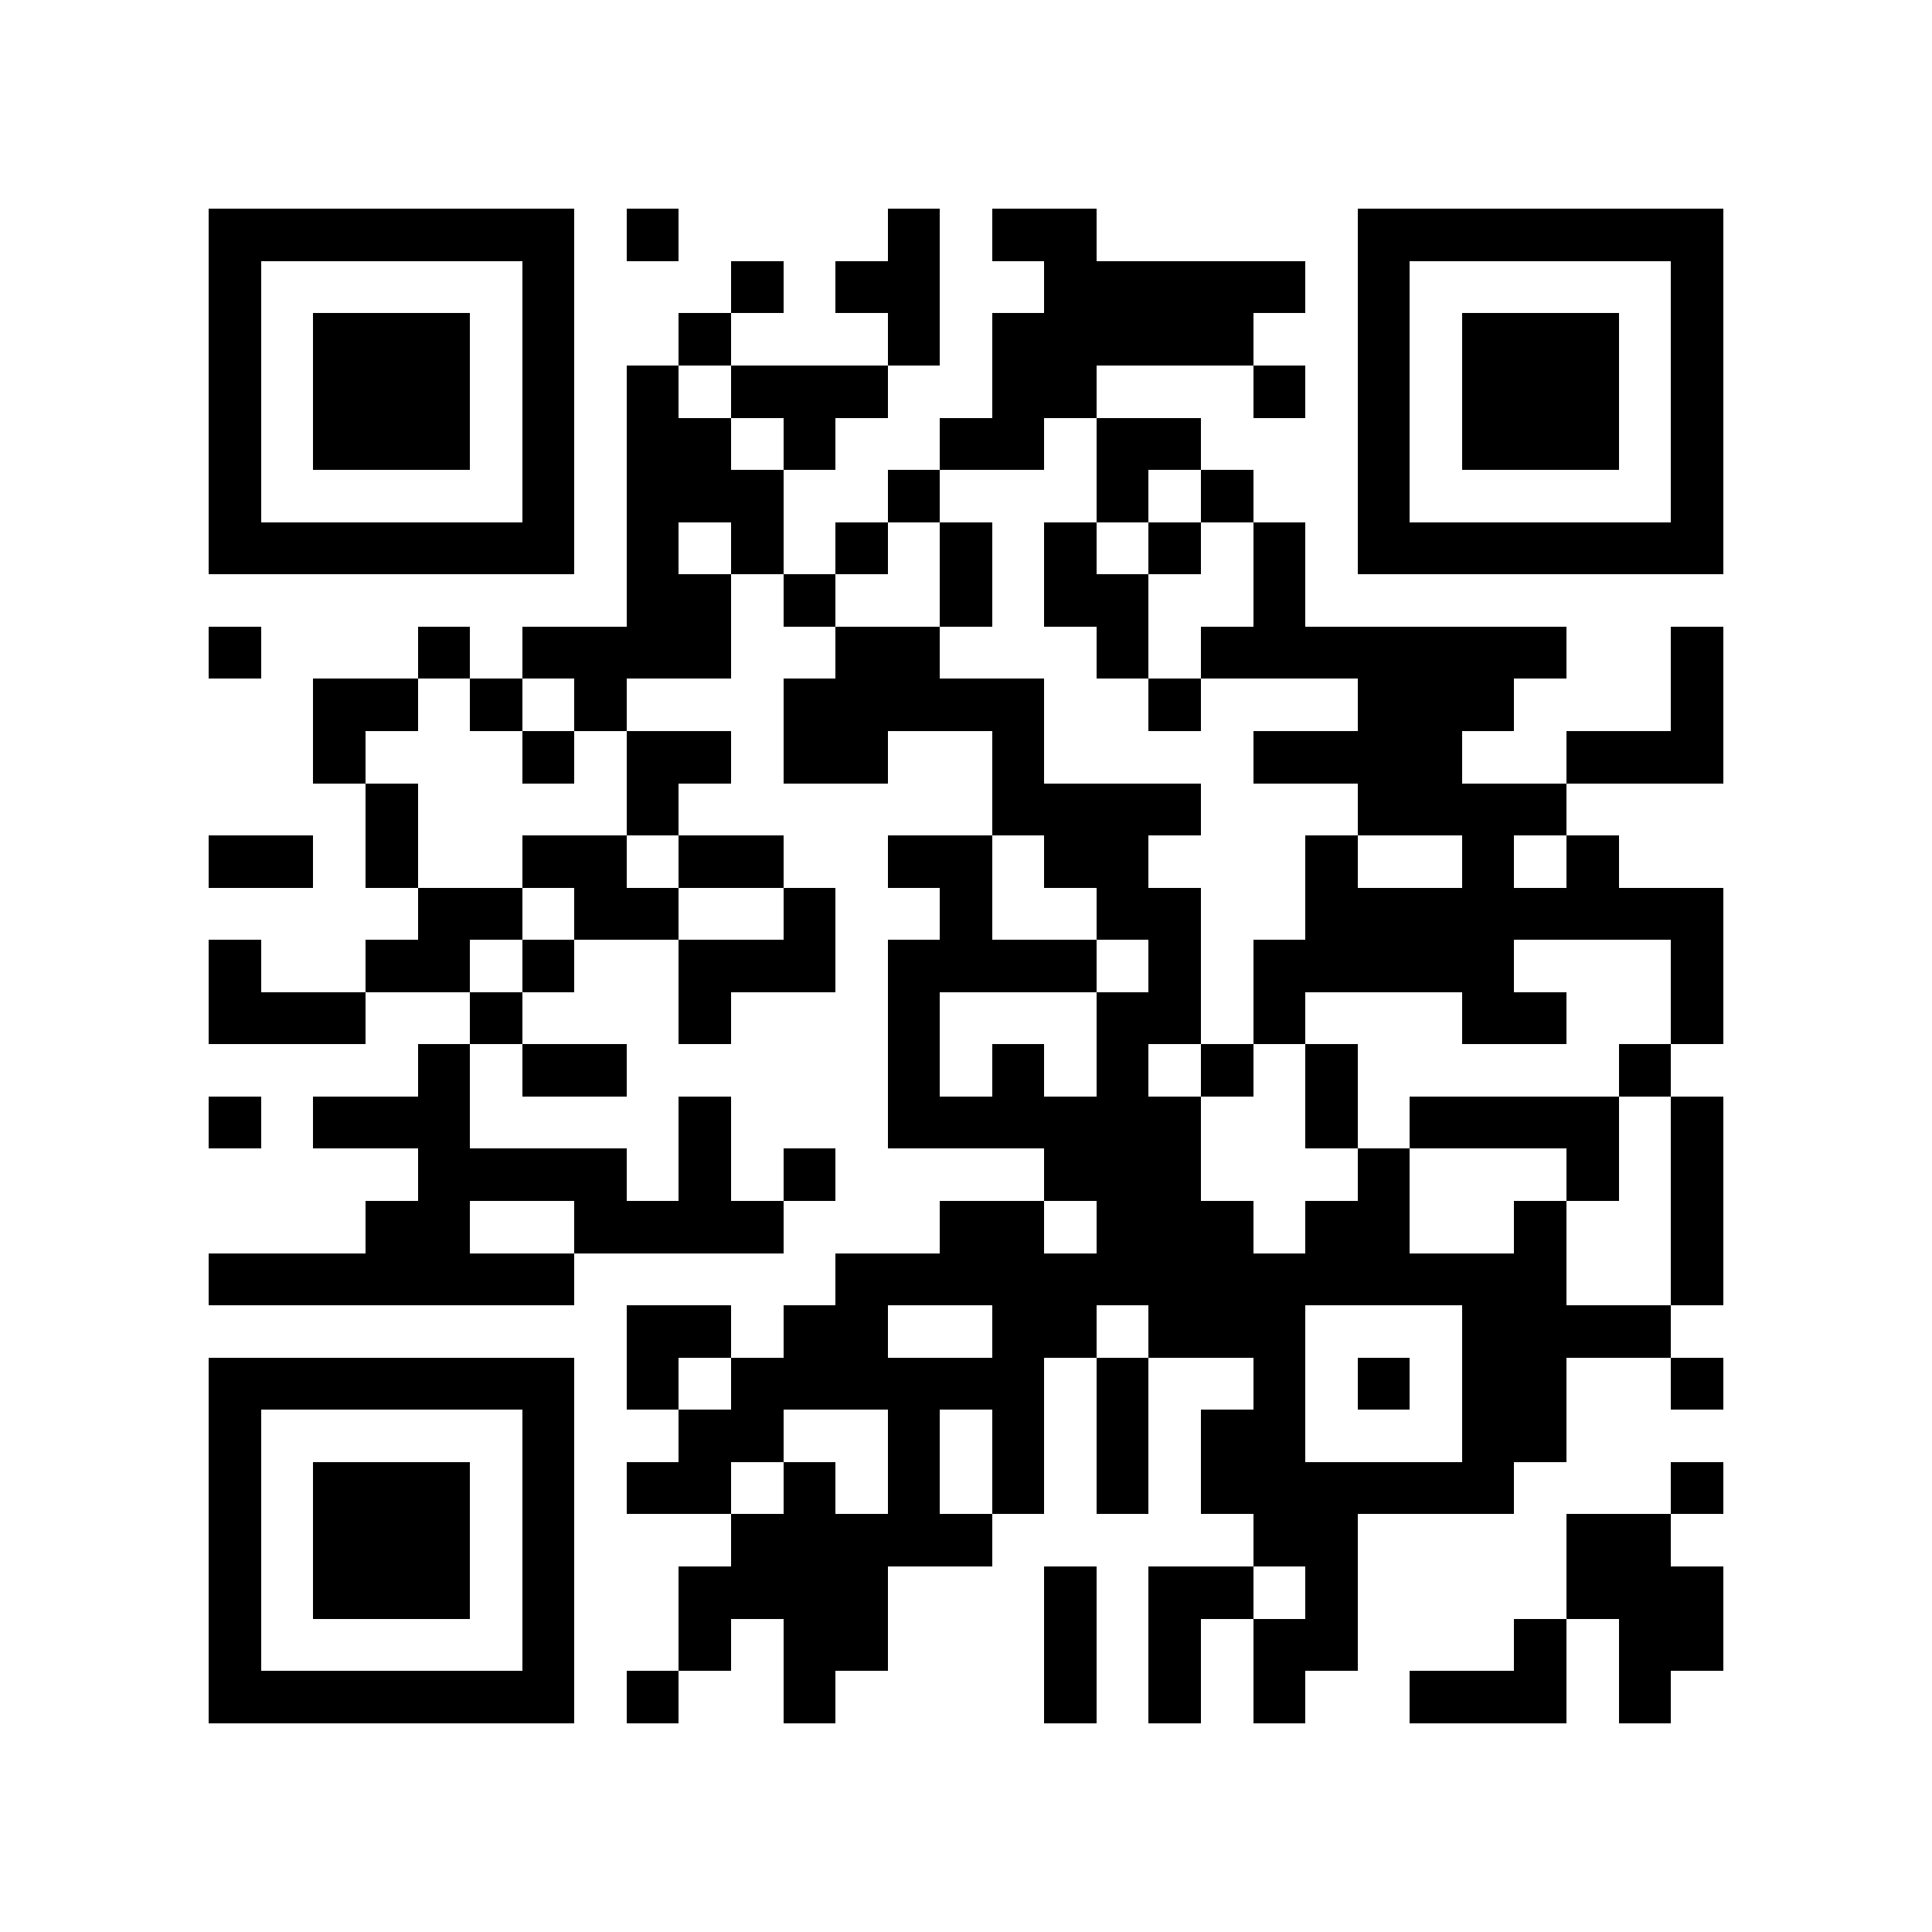 <?xml version="1.0" encoding="utf-8"?><!DOCTYPE svg PUBLIC "-//W3C//DTD SVG 1.1//EN" "http://www.w3.org/Graphics/SVG/1.1/DTD/svg11.dtd"><svg xmlns="http://www.w3.org/2000/svg" viewBox="0 0 37 37" shape-rendering="crispEdges"><path fill="#ffffff" d="M0 0h37v37H0z"/><path stroke="#000000" d="M4 4.5h7m1 0h1m4 0h1m1 0h2m5 0h7M4 5.5h1m5 0h1m3 0h1m1 0h2m2 0h5m1 0h1m5 0h1M4 6.5h1m1 0h3m1 0h1m2 0h1m3 0h1m1 0h5m2 0h1m1 0h3m1 0h1M4 7.5h1m1 0h3m1 0h1m1 0h1m1 0h3m2 0h2m3 0h1m1 0h1m1 0h3m1 0h1M4 8.5h1m1 0h3m1 0h1m1 0h2m1 0h1m2 0h2m1 0h2m3 0h1m1 0h3m1 0h1M4 9.5h1m5 0h1m1 0h3m2 0h1m3 0h1m1 0h1m2 0h1m5 0h1M4 10.5h7m1 0h1m1 0h1m1 0h1m1 0h1m1 0h1m1 0h1m1 0h1m1 0h7M12 11.5h2m1 0h1m2 0h1m1 0h2m2 0h1M4 12.5h1m3 0h1m1 0h4m2 0h2m3 0h1m1 0h7m2 0h1M6 13.5h2m1 0h1m1 0h1m3 0h5m2 0h1m3 0h3m3 0h1M6 14.5h1m3 0h1m1 0h2m1 0h2m2 0h1m4 0h4m2 0h3M7 15.5h1m4 0h1m6 0h4m3 0h4M4 16.5h2m1 0h1m2 0h2m1 0h2m2 0h2m1 0h2m3 0h1m2 0h1m1 0h1M8 17.5h2m1 0h2m2 0h1m2 0h1m2 0h2m2 0h8M4 18.5h1m2 0h2m1 0h1m2 0h3m1 0h4m1 0h1m1 0h5m3 0h1M4 19.5h3m2 0h1m3 0h1m3 0h1m3 0h2m1 0h1m3 0h2m2 0h1M8 20.5h1m1 0h2m5 0h1m1 0h1m1 0h1m1 0h1m1 0h1m5 0h1M4 21.5h1m1 0h3m4 0h1m3 0h6m2 0h1m1 0h4m1 0h1M8 22.5h4m1 0h1m1 0h1m4 0h3m3 0h1m3 0h1m1 0h1M7 23.5h2m2 0h4m3 0h2m1 0h3m1 0h2m2 0h1m2 0h1M4 24.5h7m5 0h14m2 0h1M12 25.5h2m1 0h2m2 0h2m1 0h3m3 0h4M4 26.5h7m1 0h1m1 0h6m1 0h1m2 0h1m1 0h1m1 0h2m2 0h1M4 27.5h1m5 0h1m2 0h2m2 0h1m1 0h1m1 0h1m1 0h2m3 0h2M4 28.5h1m1 0h3m1 0h1m1 0h2m1 0h1m1 0h1m1 0h1m1 0h1m1 0h6m3 0h1M4 29.5h1m1 0h3m1 0h1m3 0h5m5 0h2m4 0h2M4 30.5h1m1 0h3m1 0h1m2 0h4m3 0h1m1 0h2m1 0h1m4 0h3M4 31.5h1m5 0h1m2 0h1m1 0h2m3 0h1m1 0h1m1 0h2m3 0h1m1 0h2M4 32.5h7m1 0h1m2 0h1m4 0h1m1 0h1m1 0h1m2 0h3m1 0h1"/></svg>
